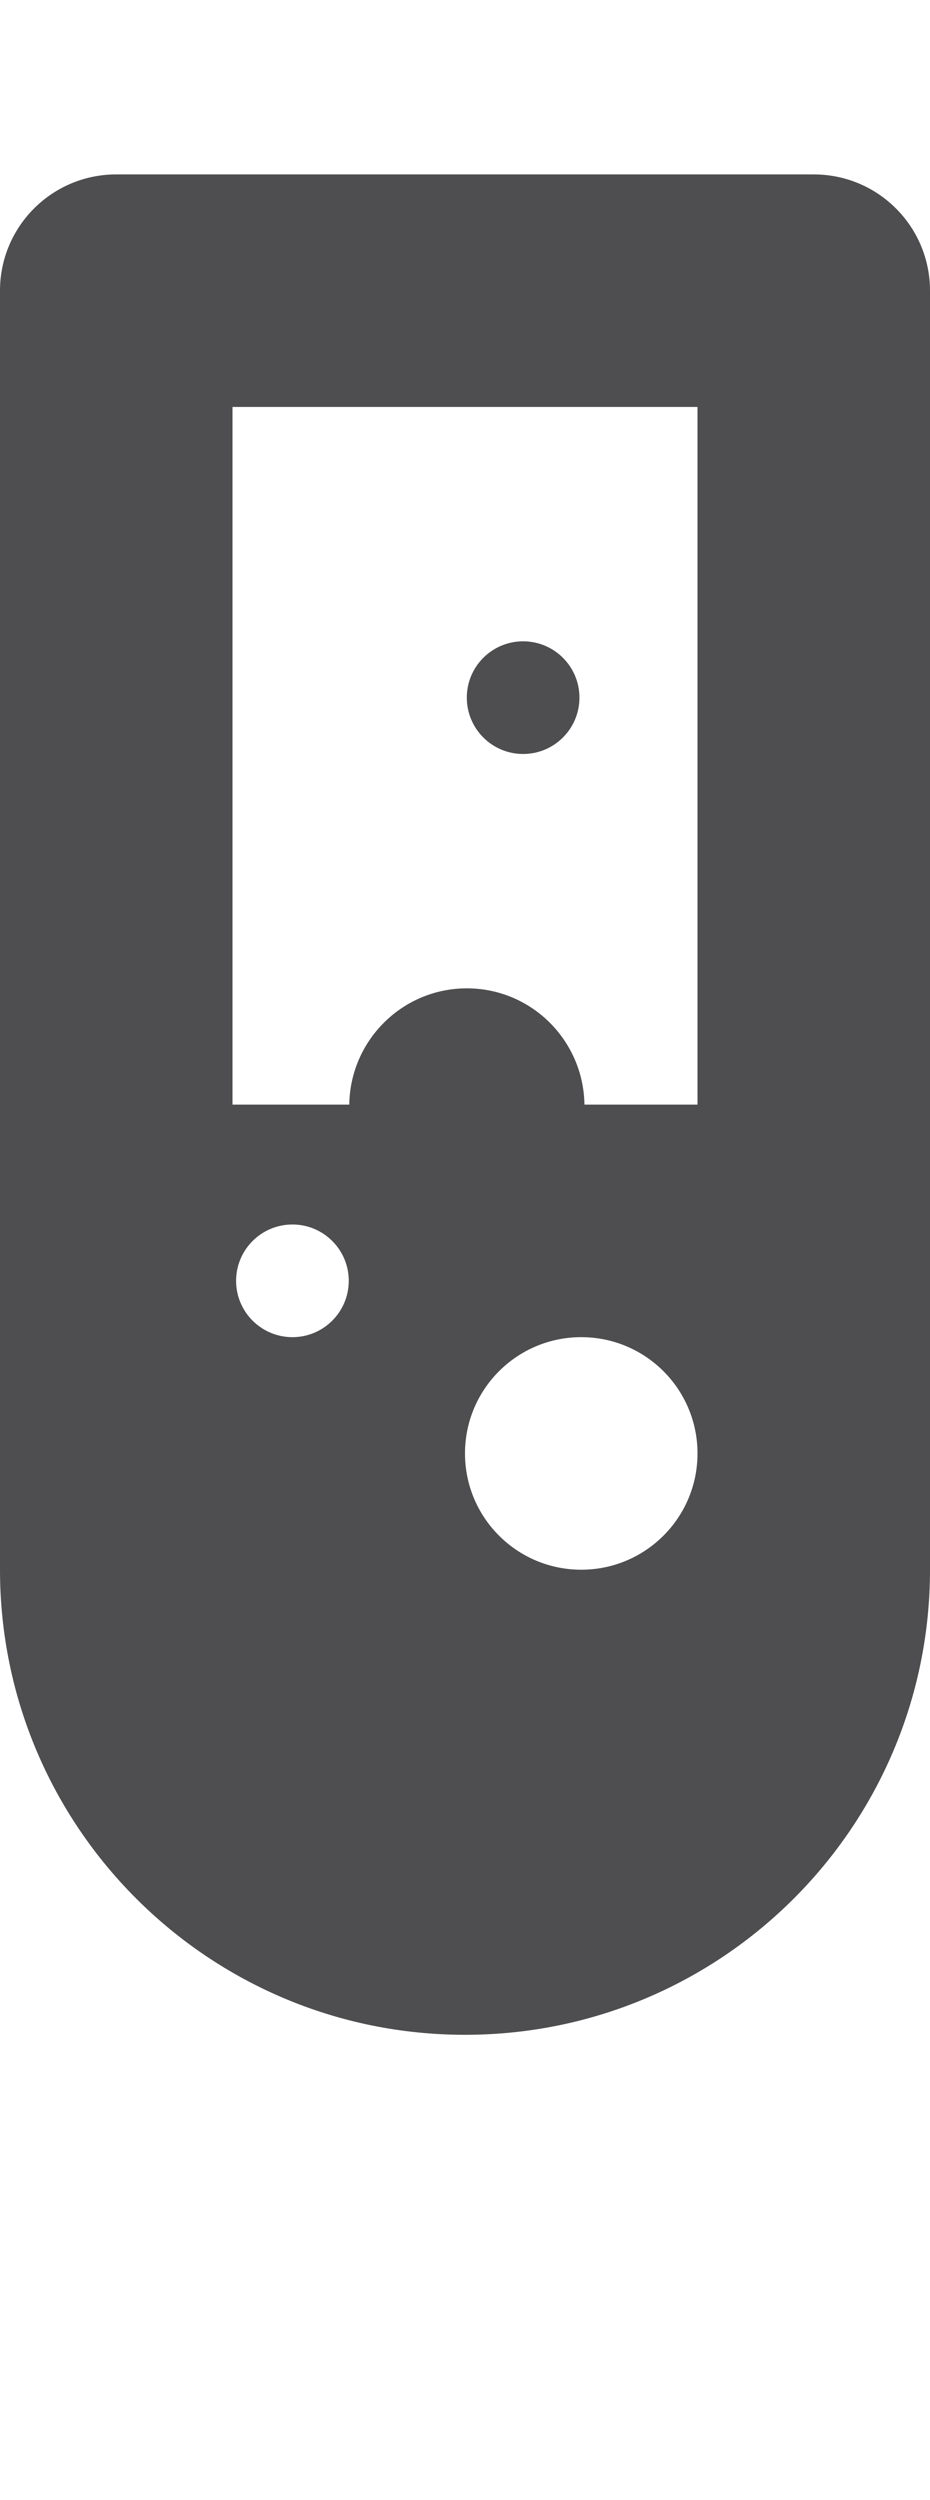 <?xml version="1.0" encoding="iso-8859-1"?>
<!-- Generator: Adobe Illustrator 15.1.0, SVG Export Plug-In . SVG Version: 6.00 Build 0)  -->
<!DOCTYPE svg PUBLIC "-//W3C//DTD SVG 1.1//EN" "http://www.w3.org/Graphics/SVG/1.1/DTD/svg11.dtd">
<svg version="1.1" id="Layer_1" xmlns="http://www.w3.org/2000/svg" xmlns:xlink="http://www.w3.org/1999/xlink" x="0px" y="0px"
	 width="16px" height="43px" viewBox="0 0 16 43" style="enable-background:new 0 0 16 43;" xml:space="preserve">
<g>
	<circle style="fill:#4E4E50;" cx="9" cy="12" r="0.969"/>
	<path style="fill:#4E4E50;" d="M14,3H2C0.895,3,0,3.895,0,5v22c0,4.418,3.582,8,8,8s8-3.582,8-8V5C16,3.895,15.105,3,14,3z
		 M5.031,23c-0.535,0-0.969-0.434-0.969-0.969s0.434-0.969,0.969-0.969S6,21.496,6,22.031S5.566,23,5.031,23z M10,27
		c-1.105,0-2-0.895-2-2s0.895-2,2-2s2,0.895,2,2S11.105,27,10,27z M12,19h-1.945c-0.016-1.105-0.914-2-2.023-2s-2.008,0.895-2.023,2
		H4V7h8V19z"/>
</g>
</svg>
